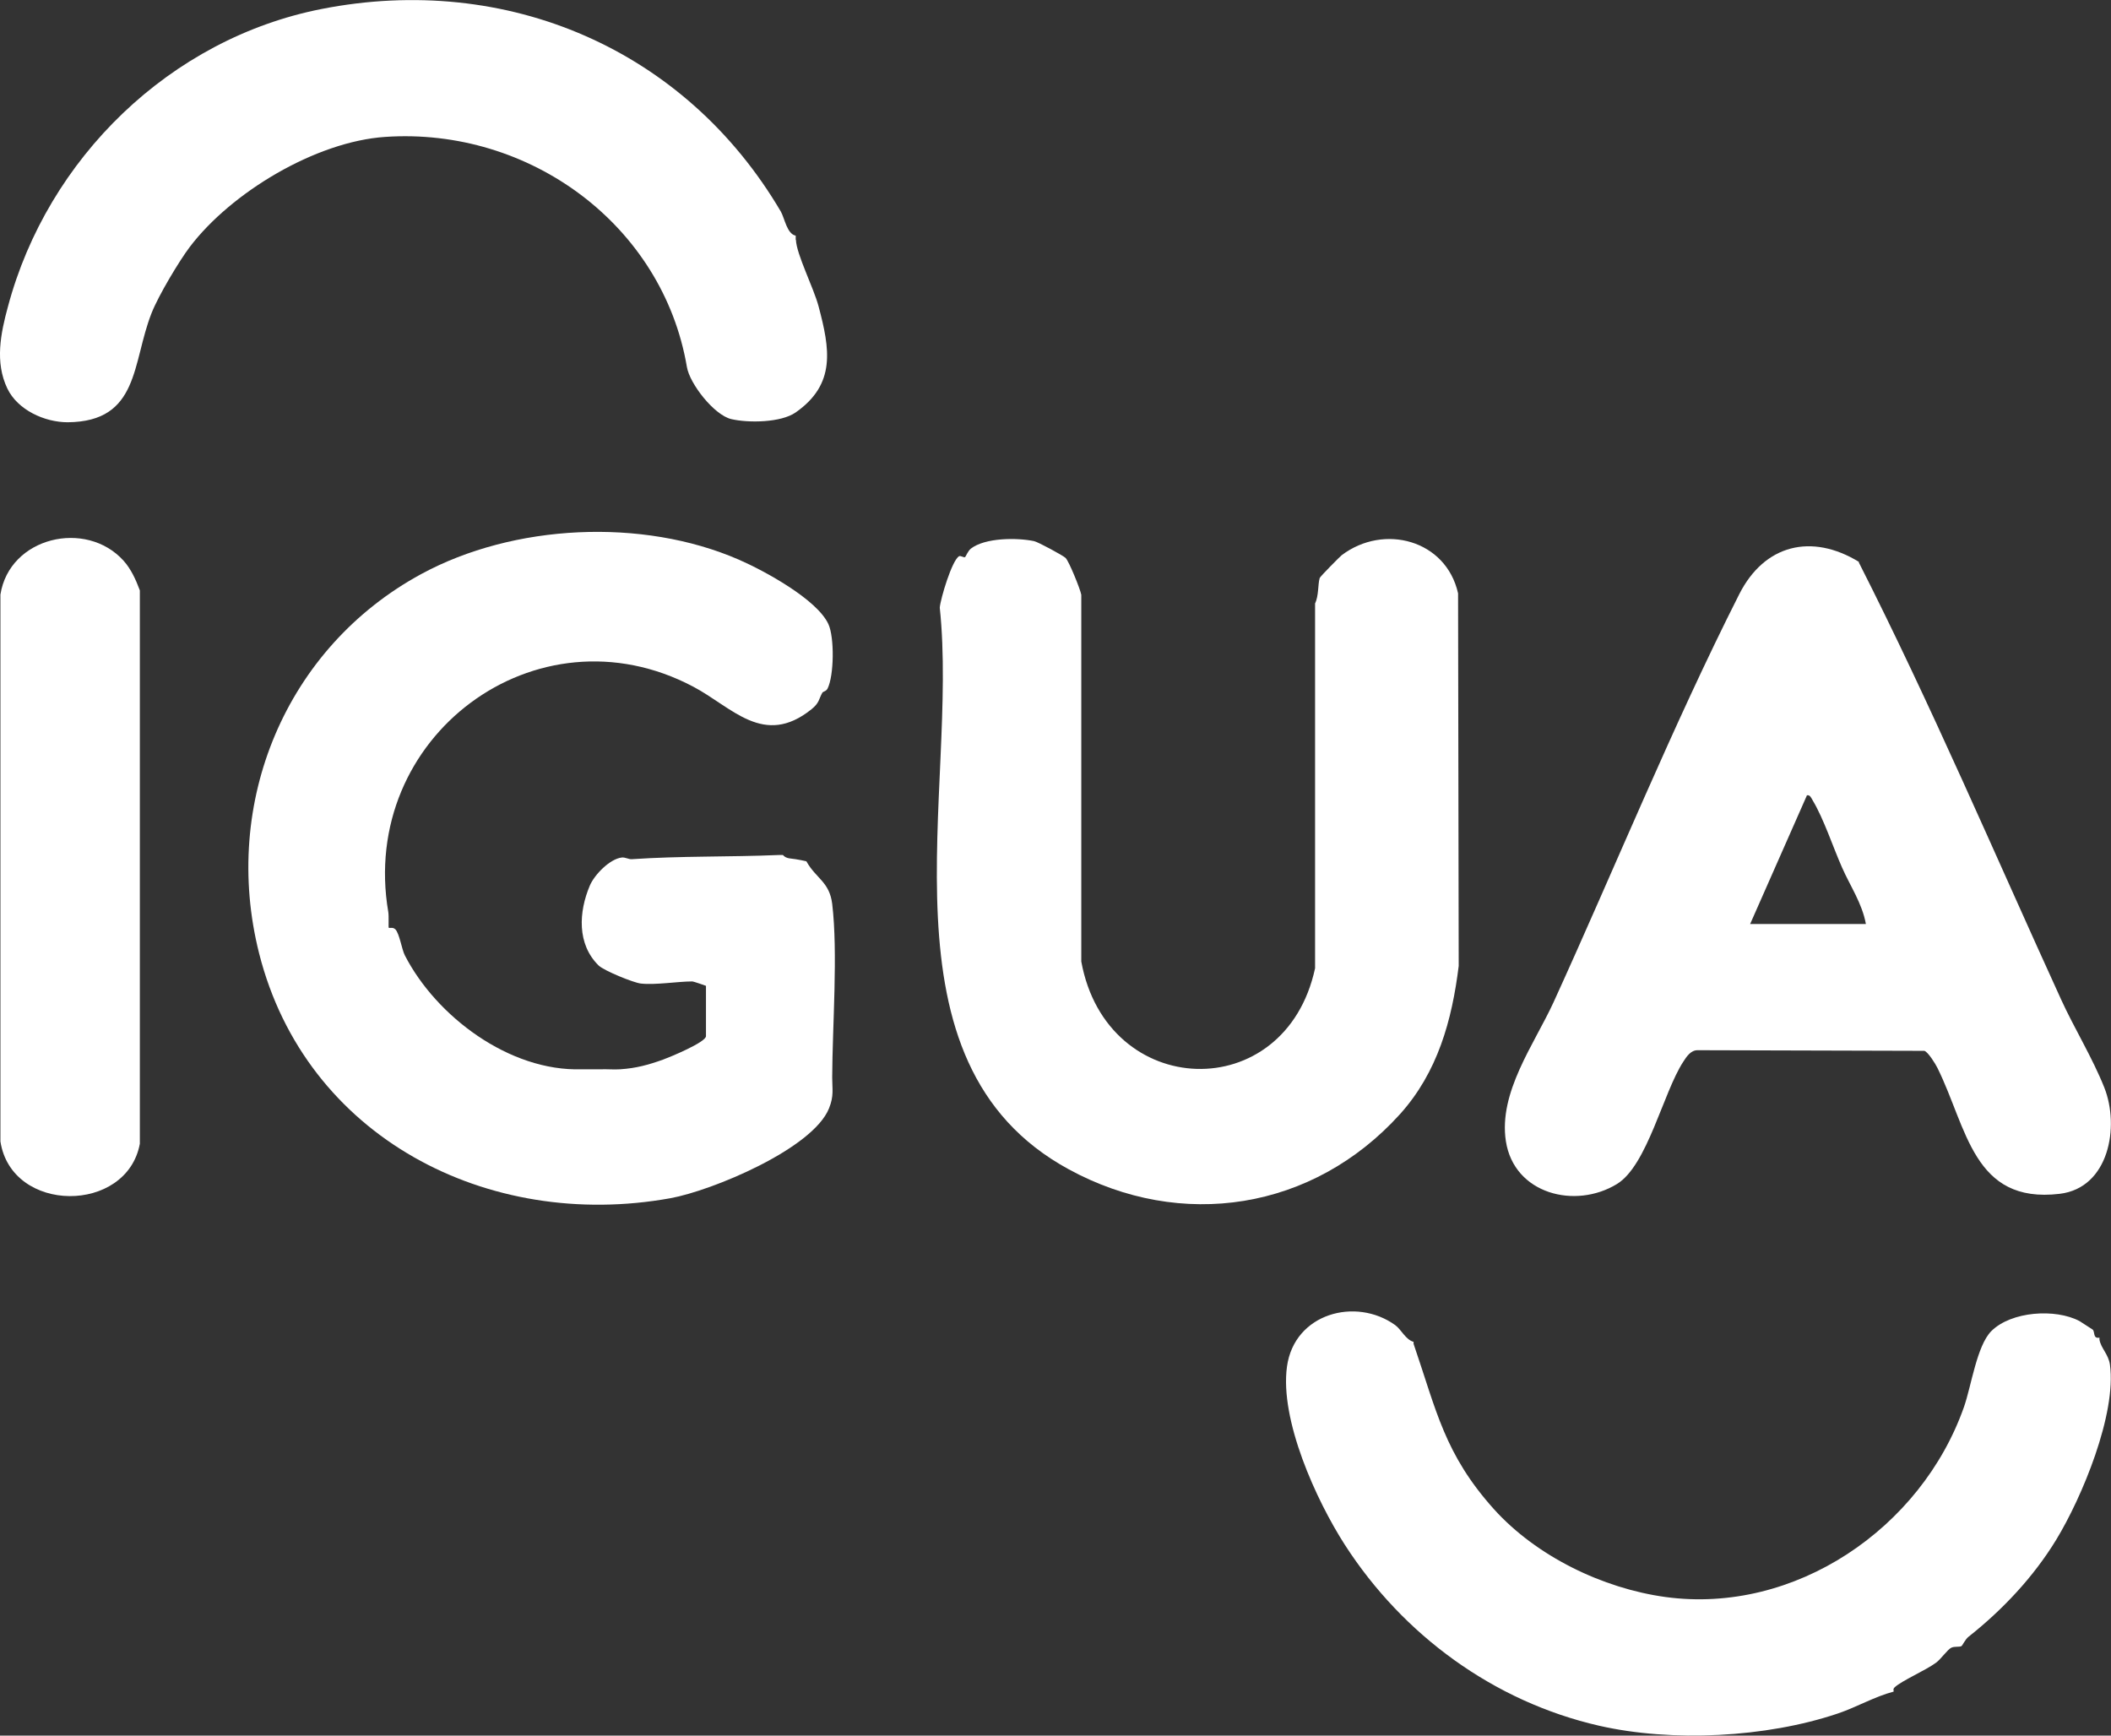 <?xml version="1.0" encoding="UTF-8"?>
<svg id="Capa_2" data-name="Capa 2" xmlns="http://www.w3.org/2000/svg" viewBox="0 0 100.68 82.78">
  <rect x="0" y="0" width="100.68" height="82.78" fill="#333333" stroke="none"/>
  <defs>
    <style>
      .cls-1 {
        fill: #f3fbfc;
      }
    </style>
  </defs>
  <g id="Espalda">
    <g>
      <path fill="#FFFFFF" d="M38.47,41.1c.45.8,1.09.96,1.22,2.01.28,2.34.01,5.81,0,8.28,0,.56.09.87-.15,1.47-.77,1.93-5.58,3.93-7.57,4.29-8.71,1.57-17.39-2.91-19.61-11.67-1.82-7.2,1.28-14.6,7.73-18.1,4.4-2.39,10.54-2.69,15.14-.69,1.22.53,3.74,1.9,4.28,3.08.29.63.27,2.45-.04,3.07-.07.14-.22.14-.25.2-.17.29-.13.48-.52.79-2.28,1.83-3.78-.1-5.64-1.08-7.47-3.95-15.97,2.4-14.54,10.76.03.19,0,.73.02.74.06.03.19-.04.31.07.2.19.31.96.46,1.25,1.49,2.9,4.98,5.54,8.43,5.43.07,0,.14,0,.2,0,.24,0,.48,0,.72,0,.3-.01.62.02.92,0,.76-.05,1.34-.21,2.04-.46.33-.12,2.05-.83,2.05-1.12v-2.4s-.58-.21-.66-.21c-.68,0-1.76.18-2.45.1-.35-.04-1.75-.61-2.01-.86-1.04-1.02-.95-2.56-.42-3.81.22-.52.95-1.27,1.52-1.34.17-.02.33.09.48.08,2.34-.16,4.65-.1,7.01-.2.07,0,.14,0,.2,0,.16.19.4.16.61.2.17.03.35.06.51.1Z"/>
      <path fill="#FFFFFF" d="M37.96,11.44c.03.7.84,2.27,1.08,3.17.54,2.03.84,3.71-1.09,5.06-.7.49-2.25.51-3.07.32s-1.99-1.69-2.12-2.49c-1.15-6.76-7.5-11.44-14.39-10.97-3.3.22-7.34,2.64-9.32,5.25-.5.66-1.49,2.31-1.82,3.15-.94,2.37-.57,5.18-4,5.21-1.11,0-2.39-.59-2.88-1.61-.6-1.25-.32-2.63.03-3.91C2.27,7.54,8.12,1.85,15.33.43c8.85-1.74,17.36,1.92,21.91,9.66.18.31.29,1.07.71,1.15,0,.07,0,.14,0,.2Z"/>
      <path fill="#FFFFFF" d="M90.32,80.68c-.92.24-1.76.74-2.68,1.05-3.42,1.15-7.9,1.37-11.37.58-5.03-1.15-9.36-4.33-12.13-8.63-1.37-2.13-3.11-5.96-2.76-8.5s3.28-3.33,5.16-1.98c.29.21.5.7.88.8,0,.03-.01.07,0,.1,1.09,3.18,1.47,5.25,3.83,7.88,2.03,2.25,5.19,3.78,8.18,4.19,6.17.84,12.2-3.27,14.24-9.07.35-1,.61-2.91,1.3-3.61.95-.95,3.06-1.09,4.21-.48.03.02.59.38.62.4.13.1,0,.45.33.39,0,.03,0,.07,0,.1.08.42.43.69.5,1.19.32,2.35-1.33,6.33-2.57,8.36-1.08,1.77-2.56,3.34-4.18,4.62-.15.12-.29.42-.33.44-.11.06-.32,0-.49.08s-.5.55-.72.71c-.5.37-1.62.85-1.97,1.17-.11.1-.04.15-.06.21Z"/>
      <path fill="#FFFFFF" d="M50.82,26.61c.16.15.71,1.51.75,1.76v17.49c1.21,6.63,9.73,6.92,11.15.32v-17.4c.18-.37.13-.91.22-1.21.02-.07.98-1.04,1.05-1.09,2.01-1.52,4.98-.73,5.55,1.82l.03,17.77c-.32,2.59-1,5.07-2.8,7.07-4.15,4.59-10.43,5.56-15.8,2.63-9.37-5.1-5.22-18.03-6.15-26.79.04-.44.58-2.25.92-2.45.08-.04.23.08.29.04.03-.02.12-.27.27-.4.68-.53,2.21-.53,3.02-.36.19.04,1.39.69,1.5.8Z"/>
      <path fill="#FFFFFF" d="M88.65,26.82c3.47,6.84,6.47,13.89,9.65,20.85.61,1.34,1.5,2.79,2.06,4.2.74,1.86.23,4.79-2.13,5.07-4.13.49-4.41-3.15-5.83-6.01-.1-.2-.44-.75-.62-.81l-10.82-.03c-.32,0-.52.3-.68.55-.96,1.47-1.71,4.94-3.16,5.83-1.99,1.22-4.91.48-5.3-2.04-.36-2.33,1.35-4.62,2.27-6.62,2.94-6.44,5.66-13.14,8.86-19.47,1.2-2.37,3.45-2.92,5.71-1.54ZM88.99,44.07c-.18-.99-.75-1.81-1.14-2.7-.43-.97-.87-2.32-1.4-3.2-.07-.11-.11-.26-.27-.24l-2.71,6.14h5.52Z"/>
      <path fill="#FFFFFF" d="M5.89,26.74c.36.4.59.91.78,1.42v26.39c-.62,3.35-6.12,3.35-6.65-.11v-26.08c.43-2.75,4.08-3.6,5.87-1.62Z"/>
    </g>
  </g>
</svg>